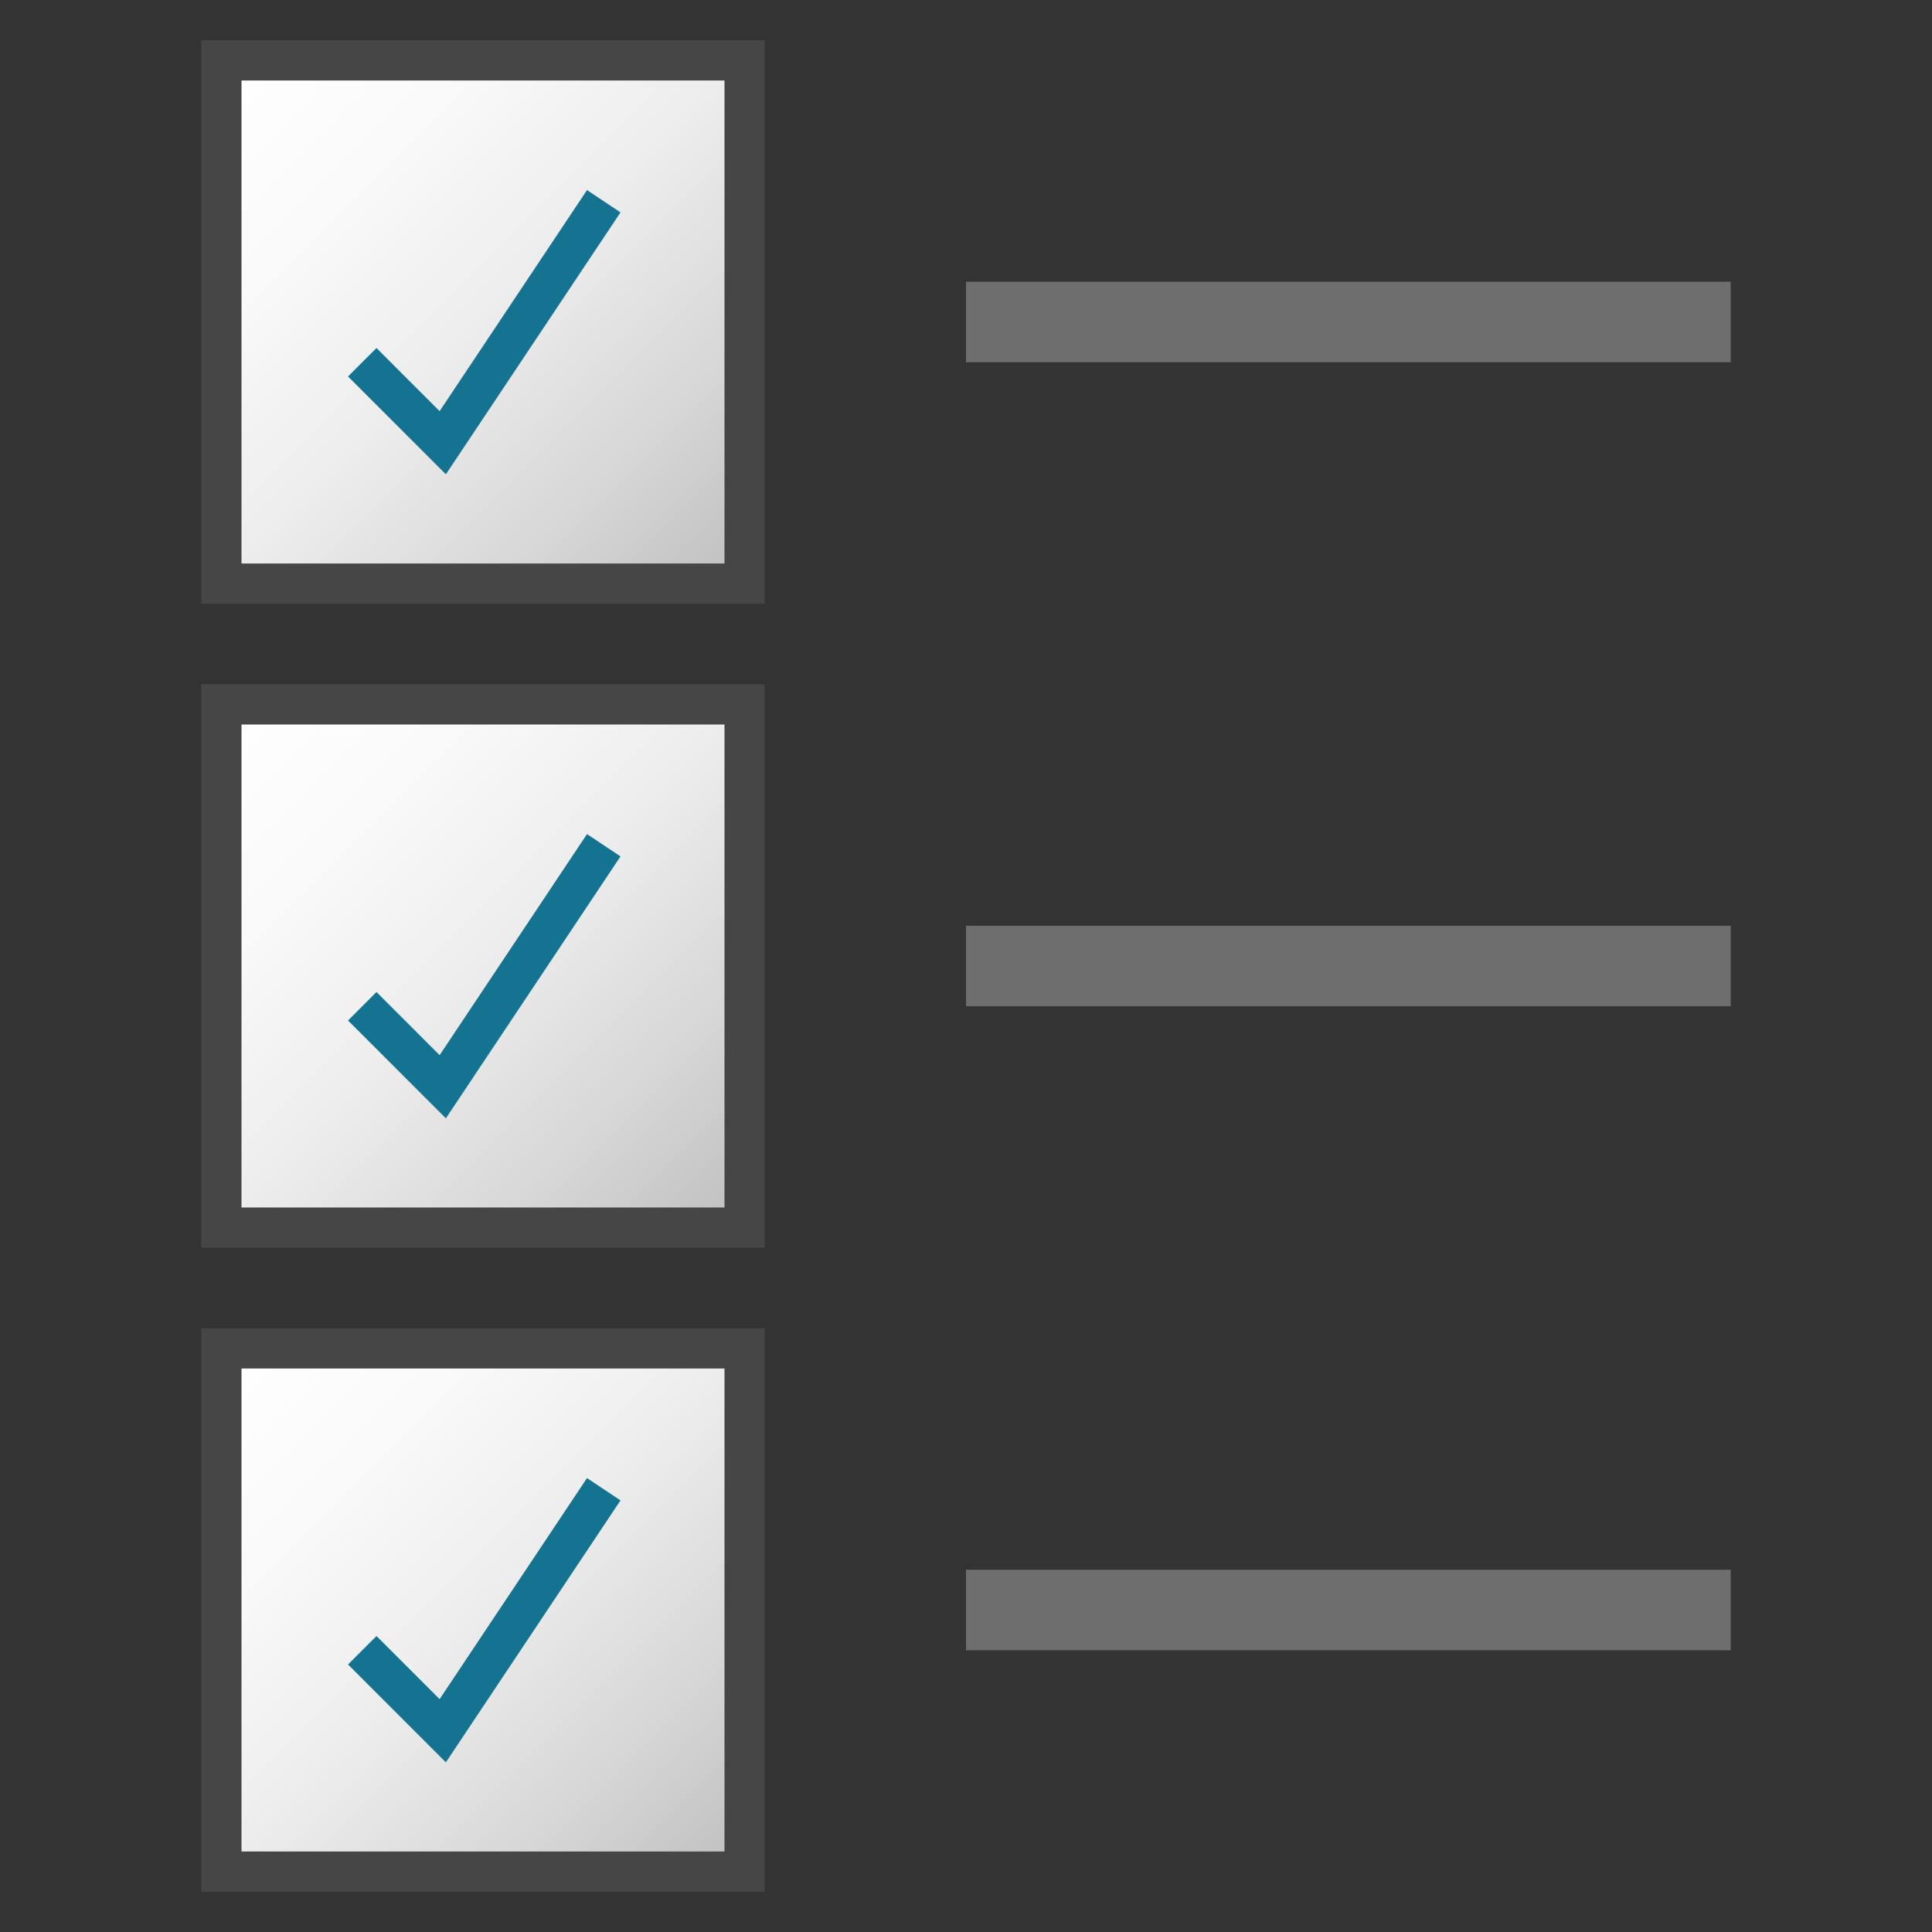<svg version="1.1" id="Layer_1" xmlns="http://www.w3.org/2000/svg" xmlns:xlink="http://www.w3.org/1999/xlink" x="0px" y="0px"
	  viewBox="0 0 48 48" enable-background="new 0 0 48 48" xml:space="preserve">
<rect x="0" y="0" width="48" height="48" fill="#333333" stroke="none"/>
<linearGradient id="SVGID_1_" gradientUnits="userSpaceOnUse" x1="5.5" y1="1.5" x2="18.5" y2="14.5">
	<stop  offset="0" style="stop-color:#FFFFFF"/>
	<stop  offset="0.232" style="stop-color:#FAFAFA"/>
	<stop  offset="0.496" style="stop-color:#EDEDED"/>
	<stop  offset="0.775" style="stop-color:#D6D6D6"/>
	<stop  offset="1" style="stop-color:#BEBEBE"/>
</linearGradient>
<rect x="5.5" y="1.5" fill="url(#SVGID_1_)" stroke="#464646" stroke-miterlimit="10" width="13" height="13"/>
<linearGradient id="SVGID_2_" gradientUnits="userSpaceOnUse" x1="5.5" y1="17.5" x2="18.5" y2="30.5">
	<stop  offset="0" style="stop-color:#FFFFFF"/>
	<stop  offset="0.232" style="stop-color:#FAFAFA"/>
	<stop  offset="0.496" style="stop-color:#EDEDED"/>
	<stop  offset="0.775" style="stop-color:#D6D6D6"/>
	<stop  offset="1" style="stop-color:#BEBEBE"/>
</linearGradient>
<rect x="5.5" y="17.5" fill="url(#SVGID_2_)" stroke="#464646" stroke-miterlimit="10" width="13" height="13"/>
<linearGradient id="SVGID_3_" gradientUnits="userSpaceOnUse" x1="5.5" y1="33.5" x2="18.5" y2="46.5">
	<stop  offset="0" style="stop-color:#FFFFFF"/>
	<stop  offset="0.232" style="stop-color:#FAFAFA"/>
	<stop  offset="0.496" style="stop-color:#EDEDED"/>
	<stop  offset="0.775" style="stop-color:#D6D6D6"/>
	<stop  offset="1" style="stop-color:#BEBEBE"/>
</linearGradient>
<rect x="5.5" y="33.5" fill="url(#SVGID_3_)" stroke="#464646" stroke-miterlimit="10" width="13" height="13"/>
<line fill="none" stroke="#6E6E6E" stroke-width="2" stroke-miterlimit="10" x1="24" y1="8" x2="43" y2="8"/>
<line fill="none" stroke="#6E6E6E" stroke-width="2" stroke-miterlimit="10" x1="24" y1="24" x2="43" y2="24"/>
<line fill="none" stroke="#6E6E6E" stroke-width="2" stroke-miterlimit="10" x1="24" y1="40" x2="43" y2="40"/>
<polyline fill="none" stroke="#147391" stroke-miterlimit="10" points="9,9 11,11 15,5 "/>
<polyline fill="none" stroke="#147391" stroke-miterlimit="10" points="9,25 11,27 15,21 "/>
<polyline fill="none" stroke="#147391" stroke-miterlimit="10" points="9,41 11,43 15,37 "/>
</svg>
